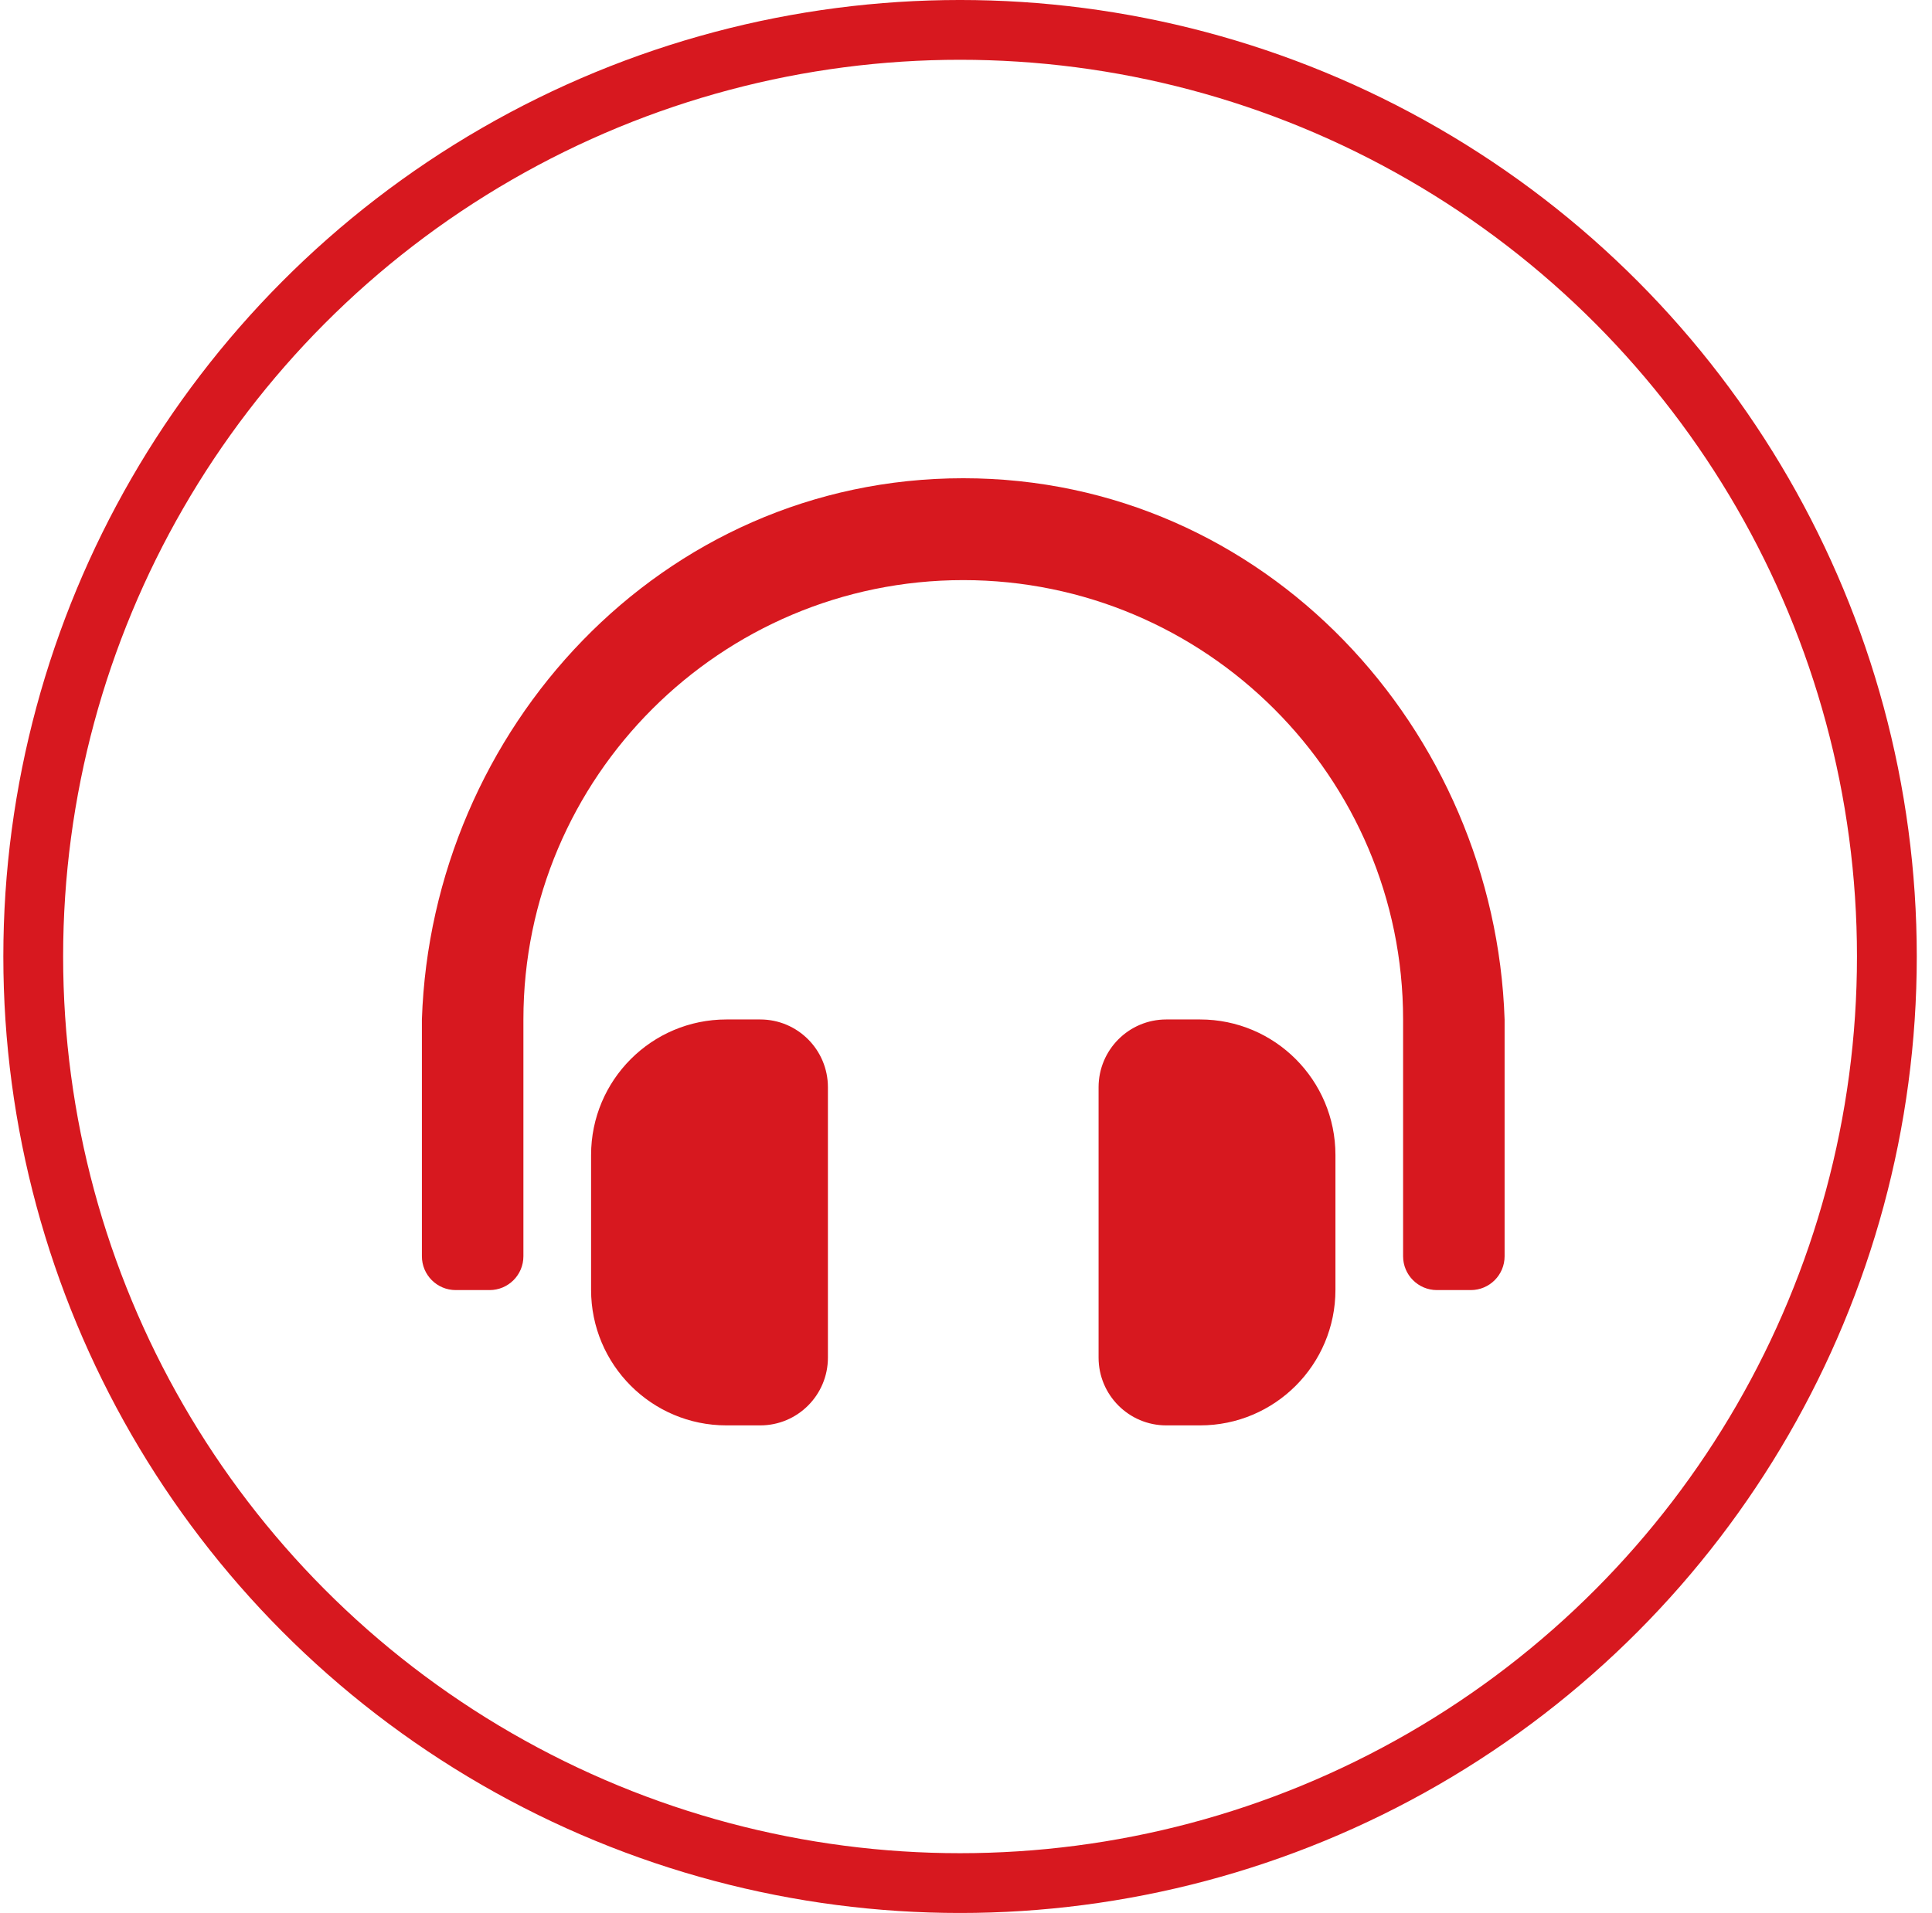 <svg width="104" height="103" viewBox="0 0 104 103" fill="none" xmlns="http://www.w3.org/2000/svg">
<circle cx="51.68" cy="51.5" r="49.891" stroke="#D7181F" stroke-width="3.219"/>
<path d="M40.924 54.891H39.103C35.079 54.891 31.818 58.158 31.818 62.19V69.448C31.818 73.479 35.079 76.747 39.103 76.747H40.924C42.936 76.747 44.567 75.112 44.567 73.098V58.541C44.567 56.525 42.936 54.891 40.924 54.891ZM64.601 54.891H62.78C60.769 54.891 59.137 56.525 59.137 58.541V73.098C59.137 75.112 60.769 76.747 62.78 76.747H64.601C68.625 76.747 71.887 73.479 71.887 69.448V62.19C71.887 58.159 68.625 54.891 64.601 54.891ZM51.852 25.75C35.564 25.75 23.231 39.311 22.711 54.891V67.641C22.711 68.647 23.526 69.462 24.532 69.462H26.354C27.36 69.462 28.175 68.647 28.175 67.641V54.891C28.175 41.838 38.799 31.237 51.852 31.235C64.905 31.237 75.529 41.838 75.529 54.891V67.641C75.529 68.647 76.344 69.462 77.351 69.462H79.172C80.178 69.462 80.993 68.647 80.993 67.641V54.891C80.473 39.311 68.14 25.75 51.852 25.75Z" fill="#D7181F"/>
</svg>
